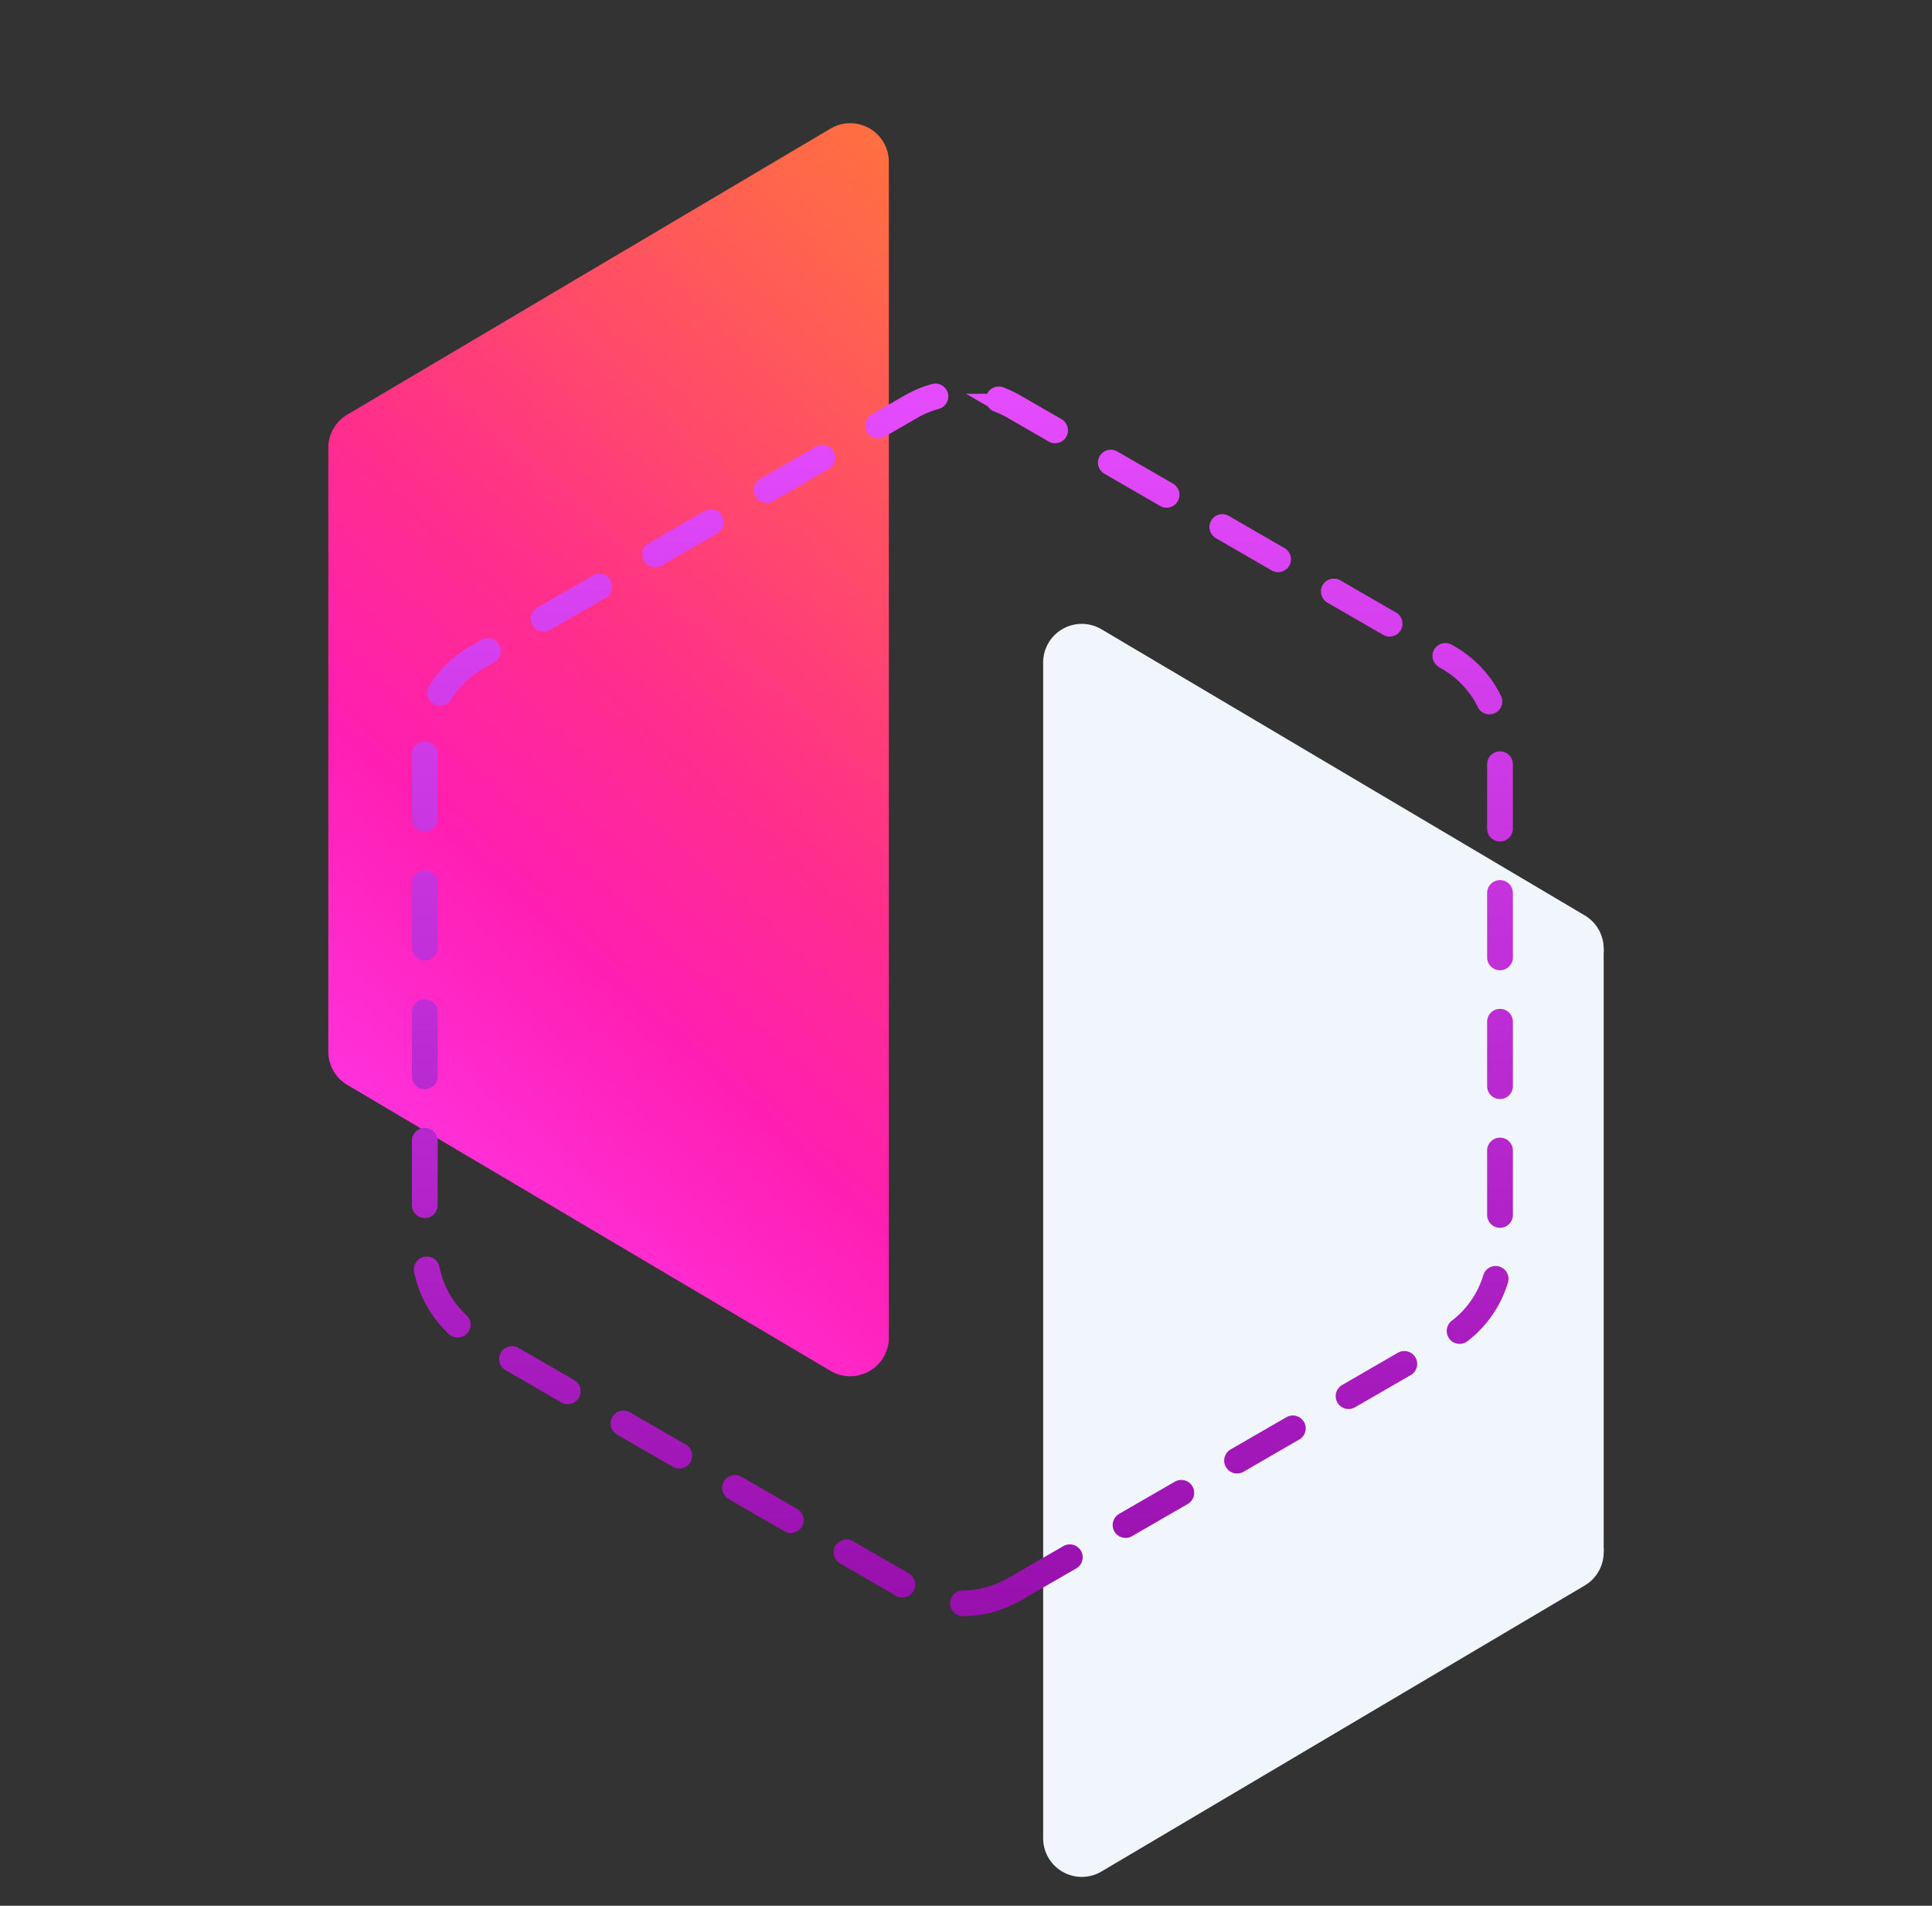 <svg width="150" height="148" fill="none" xmlns="http://www.w3.org/2000/svg">
  <rect width="100%" height="100%" fill="#333333" stroke="none"/>
  <path fill-rule="evenodd" clip-rule="evenodd" d="m27.64 83.49 37.35 22.11a2 2 0 0 0 3.02-1.72v-91.3a2 2 0 0 0-3.02-1.73L27.64 32.96a2.33 2.33 0 0 0-1.15 2.01v46.51c0 .82.43 1.59 1.15 2Z" fill="url(#a)"/>
  <path d="m27.64 83.49 37.35 22.11a2 2 0 0 0 3.02-1.72v-91.3a2 2 0 0 0-3.02-1.73L27.64 32.96m0 50.53a2.33 2.33 0 0 1-1.15-2m1.15 2-.17-.1a2 2 0 0 1-.98-1.72v-.19m0 0V34.97m0 0c0-.82.43-1.58 1.15-2m-1.15 2v-.18a2 2 0 0 1 .98-1.73l.17-.1" stroke="url(#b)" stroke-width="2" stroke-linecap="round"/>
  <path fill-rule="evenodd" clip-rule="evenodd" d="M82 142.76a2 2 0 0 0 3.01 1.72l37.35-22.1a2.34 2.34 0 0 0 1.16-2.02v-46.5c0-.83-.44-1.6-1.16-2.01L85.01 49.73A2 2 0 0 0 82 51.46v91.3Z" fill="#F0F6FB"/>
  <path d="m122.36 122.37-37.35 22.11a2 2 0 0 1-3.02-1.72v-91.3a2 2 0 0 1 3.02-1.73l37.35 22.12m0 50.52a2.34 2.34 0 0 0 1.16-2m-1.16 2 .17-.1a2 2 0 0 0 .98-1.72v-.19m-1.15-48.51a2.34 2.34 0 0 1 1.16 2m-1.16-2 .17.1a2 2 0 0 1 .98 1.72v.18m0 0v46.52" stroke="#F0F6FB" stroke-width="2" stroke-linecap="round"/>
  <path d="m78.73 123.44 33.73-19.5a8 8 0 0 0 4-6.93v-39a8 8 0 0 0-4-6.93l-33.73-19.5a8 8 0 0 0-8 0l-33.75 19.5a8 8 0 0 0-4 6.93v39a8 8 0 0 0 4 6.93l33.74 19.5a8 8 0 0 0 8 0Z" stroke="url(#c)" stroke-width="2" stroke-linecap="round" stroke-dasharray="5 5"/>
  <defs>
    <linearGradient id="a" x1="26.49" y1="107.39" x2="113.63" y2="12.85" gradientUnits="userSpaceOnUse">
      <stop stop-color="#E64CFF"/>
      <stop offset=".14" stop-color="#FF30D9"/>
      <stop offset=".29" stop-color="#FF1EB2"/>
      <stop offset=".43" stop-color="#FF2E8C"/>
      <stop offset=".57" stop-color="#FF4A6A"/>
      <stop offset=".71" stop-color="#FF654C"/>
      <stop offset=".86" stop-color="#FF7E32"/>
      <stop offset="1" stop-color="#F7931A"/>
    </linearGradient>
    <linearGradient id="b" x1="26.49" y1="107.39" x2="113.63" y2="12.85" gradientUnits="userSpaceOnUse">
      <stop stop-color="#E64CFF"/>
      <stop offset=".14" stop-color="#FF30D9"/>
      <stop offset=".29" stop-color="#FF1EB2"/>
      <stop offset=".43" stop-color="#FF2E8C"/>
      <stop offset=".57" stop-color="#FF4A6A"/>
      <stop offset=".71" stop-color="#FF654C"/>
      <stop offset=".86" stop-color="#FF7E32"/>
      <stop offset="1" stop-color="#F7931A"/>
    </linearGradient>
    <linearGradient id="c" x1="74.72" y1="29.27" x2="74.72" y2="125.75" gradientUnits="userSpaceOnUse">
      <stop stop-color="#E64CFF"/>
      <stop offset="1" stop-color="#970FAD"/>
    </linearGradient>
  </defs>
</svg>